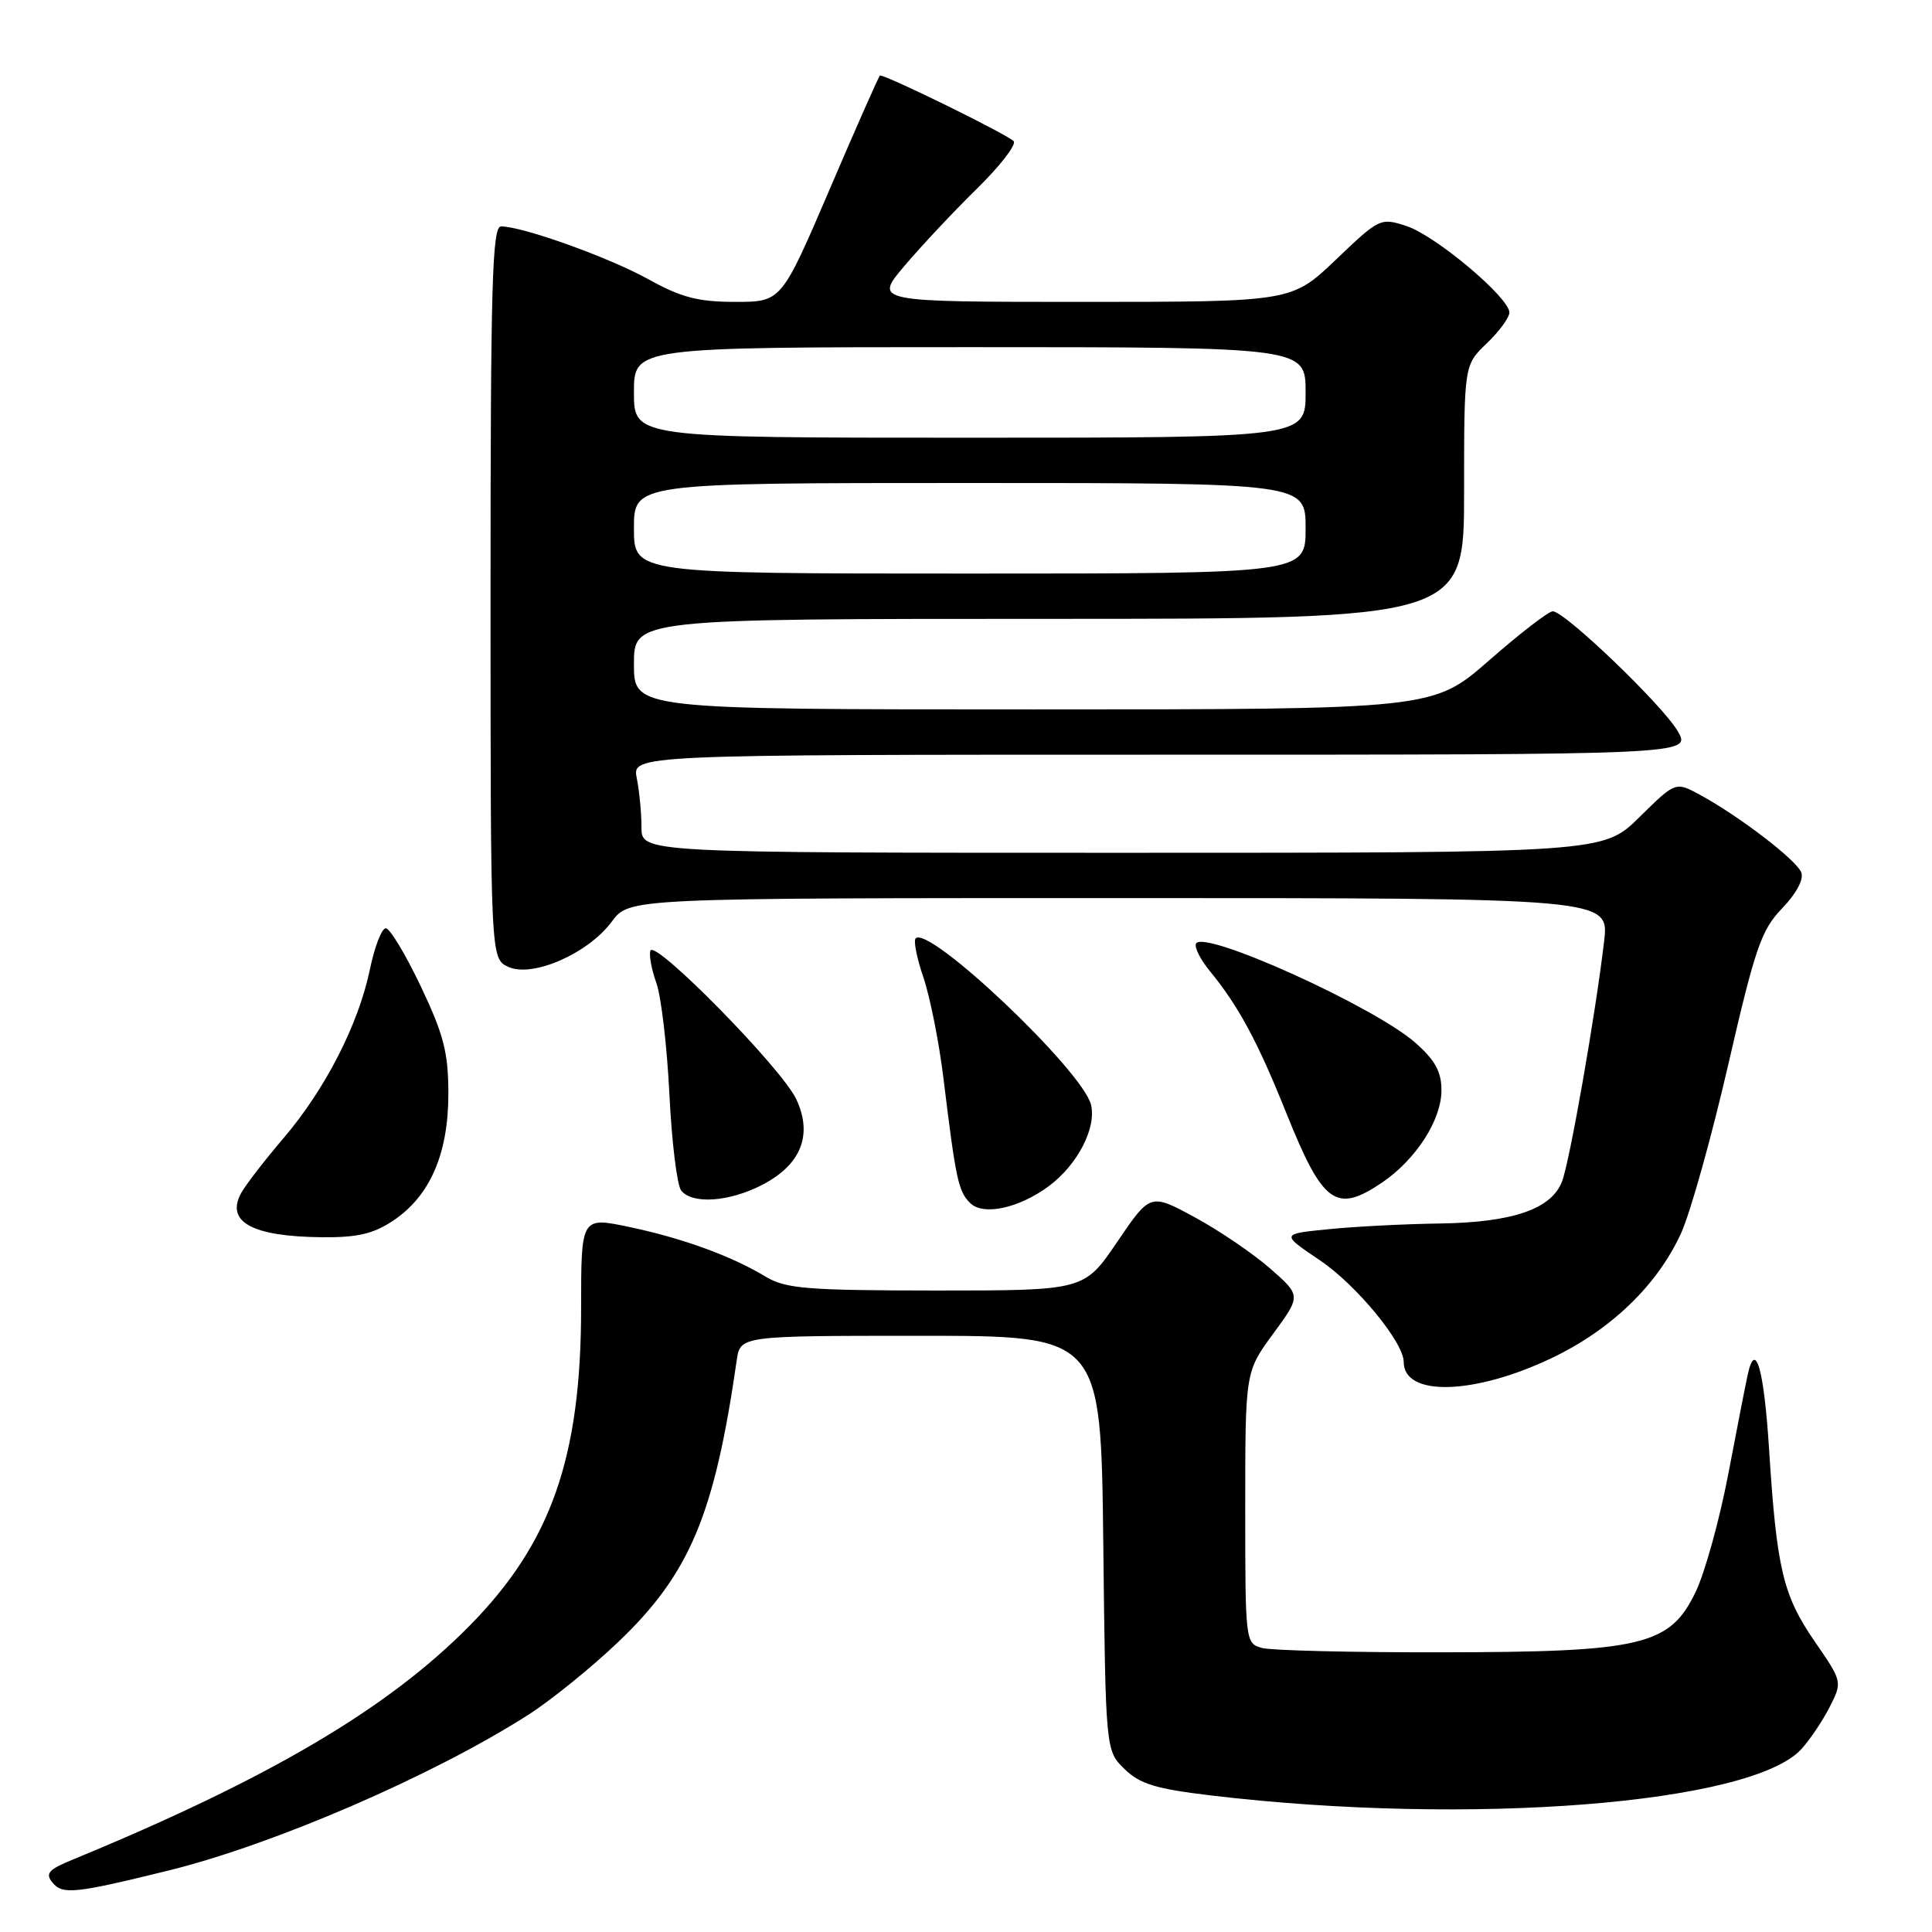 <?xml version="1.0" encoding="UTF-8" standalone="no"?>
<!DOCTYPE svg PUBLIC "-//W3C//DTD SVG 1.1//EN" "http://www.w3.org/Graphics/SVG/1.1/DTD/svg11.dtd" >
<svg xmlns="http://www.w3.org/2000/svg" xmlns:xlink="http://www.w3.org/1999/xlink" version="1.1" viewBox="0 0 256 256">
 <g >
 <path fill="currentColor"
d=" M 22.42 247.83 C 36.33 244.39 57.41 235.27 69.97 227.24 C 72.98 225.32 78.33 220.99 81.87 217.62 C 91.39 208.55 94.66 200.79 97.62 180.25 C 98.09 177.00 98.09 177.00 121.99 177.00 C 145.88 177.00 145.88 177.00 146.19 204.48 C 146.50 231.96 146.50 231.96 149.00 234.40 C 151.04 236.40 153.16 237.04 160.58 237.92 C 194.75 241.97 232.04 239.04 238.69 231.77 C 239.83 230.52 241.52 228.00 242.45 226.17 C 244.13 222.85 244.13 222.83 240.45 217.49 C 236.26 211.40 235.42 207.87 234.42 192.16 C 233.74 181.36 232.60 177.40 231.57 182.21 C 231.29 183.47 230.13 189.41 228.99 195.40 C 227.84 201.40 225.91 208.37 224.70 210.90 C 221.28 218.04 217.68 218.91 191.00 218.94 C 179.18 218.96 168.49 218.70 167.25 218.37 C 165.02 217.77 165.00 217.59 165.00 199.77 C 165.00 181.77 165.00 181.77 168.70 176.73 C 172.40 171.68 172.40 171.68 168.31 168.09 C 166.06 166.12 161.57 163.06 158.32 161.30 C 152.42 158.10 152.42 158.10 148.04 164.55 C 143.67 171.00 143.67 171.00 124.08 171.00 C 106.98 170.99 104.12 170.76 101.50 169.19 C 96.92 166.42 90.42 164.06 83.38 162.58 C 77.00 161.24 77.00 161.24 77.00 173.31 C 77.00 193.13 73.02 204.48 62.20 215.44 C 51.38 226.42 35.62 235.70 9.63 246.41 C 6.41 247.73 5.96 248.25 6.96 249.46 C 8.31 251.08 9.93 250.91 22.42 247.83 Z  M 205.61 179.95 C 213.49 176.19 219.61 170.28 222.75 163.41 C 223.98 160.71 226.80 150.64 229.01 141.03 C 232.58 125.54 233.39 123.20 236.15 120.35 C 238.02 118.41 239.03 116.52 238.68 115.61 C 238.05 113.96 230.48 108.16 225.26 105.32 C 222.02 103.56 222.02 103.56 217.23 108.28 C 212.43 113.00 212.43 113.00 148.72 113.00 C 85.00 113.00 85.00 113.00 85.00 109.63 C 85.00 107.77 84.72 104.84 84.38 103.13 C 83.75 100.00 83.75 100.00 153.93 100.00 C 224.11 100.00 224.11 100.00 222.31 96.89 C 220.31 93.44 207.34 81.00 205.75 81.00 C 205.19 81.00 201.40 83.93 197.32 87.50 C 189.89 94.00 189.89 94.00 136.95 94.00 C 84.00 94.00 84.00 94.00 84.00 88.00 C 84.00 82.00 84.00 82.00 139.00 82.00 C 194.00 82.00 194.00 82.00 194.00 65.19 C 194.00 48.37 194.00 48.37 197.00 45.50 C 198.65 43.92 200.00 42.08 200.00 41.41 C 200.00 39.44 190.25 31.24 186.41 29.97 C 182.93 28.82 182.80 28.88 177.02 34.40 C 171.15 40.00 171.15 40.00 143.48 40.00 C 115.81 40.00 115.81 40.00 119.83 35.25 C 122.04 32.64 126.33 28.06 129.37 25.08 C 132.42 22.10 134.65 19.24 134.33 18.73 C 133.89 18.02 117.60 10.00 116.60 10.00 C 116.49 10.00 113.50 16.75 109.97 25.00 C 103.54 40.00 103.54 40.00 97.43 40.00 C 92.51 40.00 90.27 39.42 85.91 37.00 C 80.68 34.10 69.25 30.00 66.39 30.00 C 65.22 30.00 65.00 37.69 65.00 78.52 C 65.00 127.04 65.00 127.04 67.37 128.12 C 70.57 129.58 77.95 126.34 81.08 122.10 C 83.38 119.00 83.38 119.00 148.30 119.00 C 213.23 119.00 213.23 119.00 212.55 124.75 C 211.42 134.39 208.01 153.84 206.98 156.54 C 205.59 160.21 200.43 161.98 190.78 162.12 C 186.23 162.18 179.62 162.52 176.10 162.87 C 169.70 163.50 169.70 163.50 174.90 167.00 C 179.72 170.25 186.00 177.87 186.00 180.47 C 186.00 185.10 195.33 184.85 205.61 179.95 Z  M 52.10 161.74 C 56.97 158.49 59.41 152.90 59.41 144.95 C 59.41 139.48 58.81 137.13 55.76 130.70 C 53.74 126.46 51.66 123.00 51.12 123.00 C 50.58 123.00 49.63 125.46 49.01 128.47 C 47.49 135.76 43.10 144.34 37.52 150.87 C 35.01 153.81 32.49 157.08 31.93 158.13 C 29.90 161.92 33.43 163.84 42.60 163.94 C 47.34 163.99 49.46 163.50 52.10 161.74 Z  M 139.00 157.15 C 142.78 154.34 145.32 149.41 144.56 146.37 C 143.42 141.83 123.10 122.56 121.33 124.34 C 121.02 124.64 121.49 126.99 122.37 129.56 C 123.24 132.13 124.43 138.11 125.01 142.86 C 126.65 156.30 126.98 157.84 128.54 159.40 C 130.27 161.13 135.01 160.11 139.00 157.15 Z  M 100.90 157.05 C 106.15 154.37 107.75 150.38 105.49 145.61 C 103.53 141.49 86.71 124.38 86.18 125.97 C 85.98 126.56 86.34 128.50 86.98 130.27 C 87.61 132.05 88.39 138.68 88.70 145.00 C 89.01 151.32 89.71 157.06 90.26 157.75 C 91.71 159.59 96.55 159.27 100.90 157.05 Z  M 183.08 156.73 C 187.61 153.67 191.00 148.42 191.00 144.46 C 191.00 142.00 190.15 140.46 187.52 138.15 C 182.06 133.36 159.61 123.20 158.49 125.01 C 158.21 125.46 159.03 127.11 160.31 128.67 C 164.13 133.33 166.65 138.02 170.45 147.50 C 175.28 159.54 177.02 160.81 183.08 156.73 Z  M 84.00 70.00 C 84.00 64.00 84.00 64.00 128.50 64.00 C 173.00 64.00 173.00 64.00 173.00 70.00 C 173.00 76.00 173.00 76.00 128.50 76.00 C 84.00 76.00 84.00 76.00 84.00 70.00 Z  M 84.00 52.00 C 84.00 46.00 84.00 46.00 128.50 46.00 C 173.00 46.00 173.00 46.00 173.00 52.00 C 173.00 58.00 173.00 58.00 128.50 58.00 C 84.00 58.00 84.00 58.00 84.00 52.00 Z "/>
</g>
</svg>